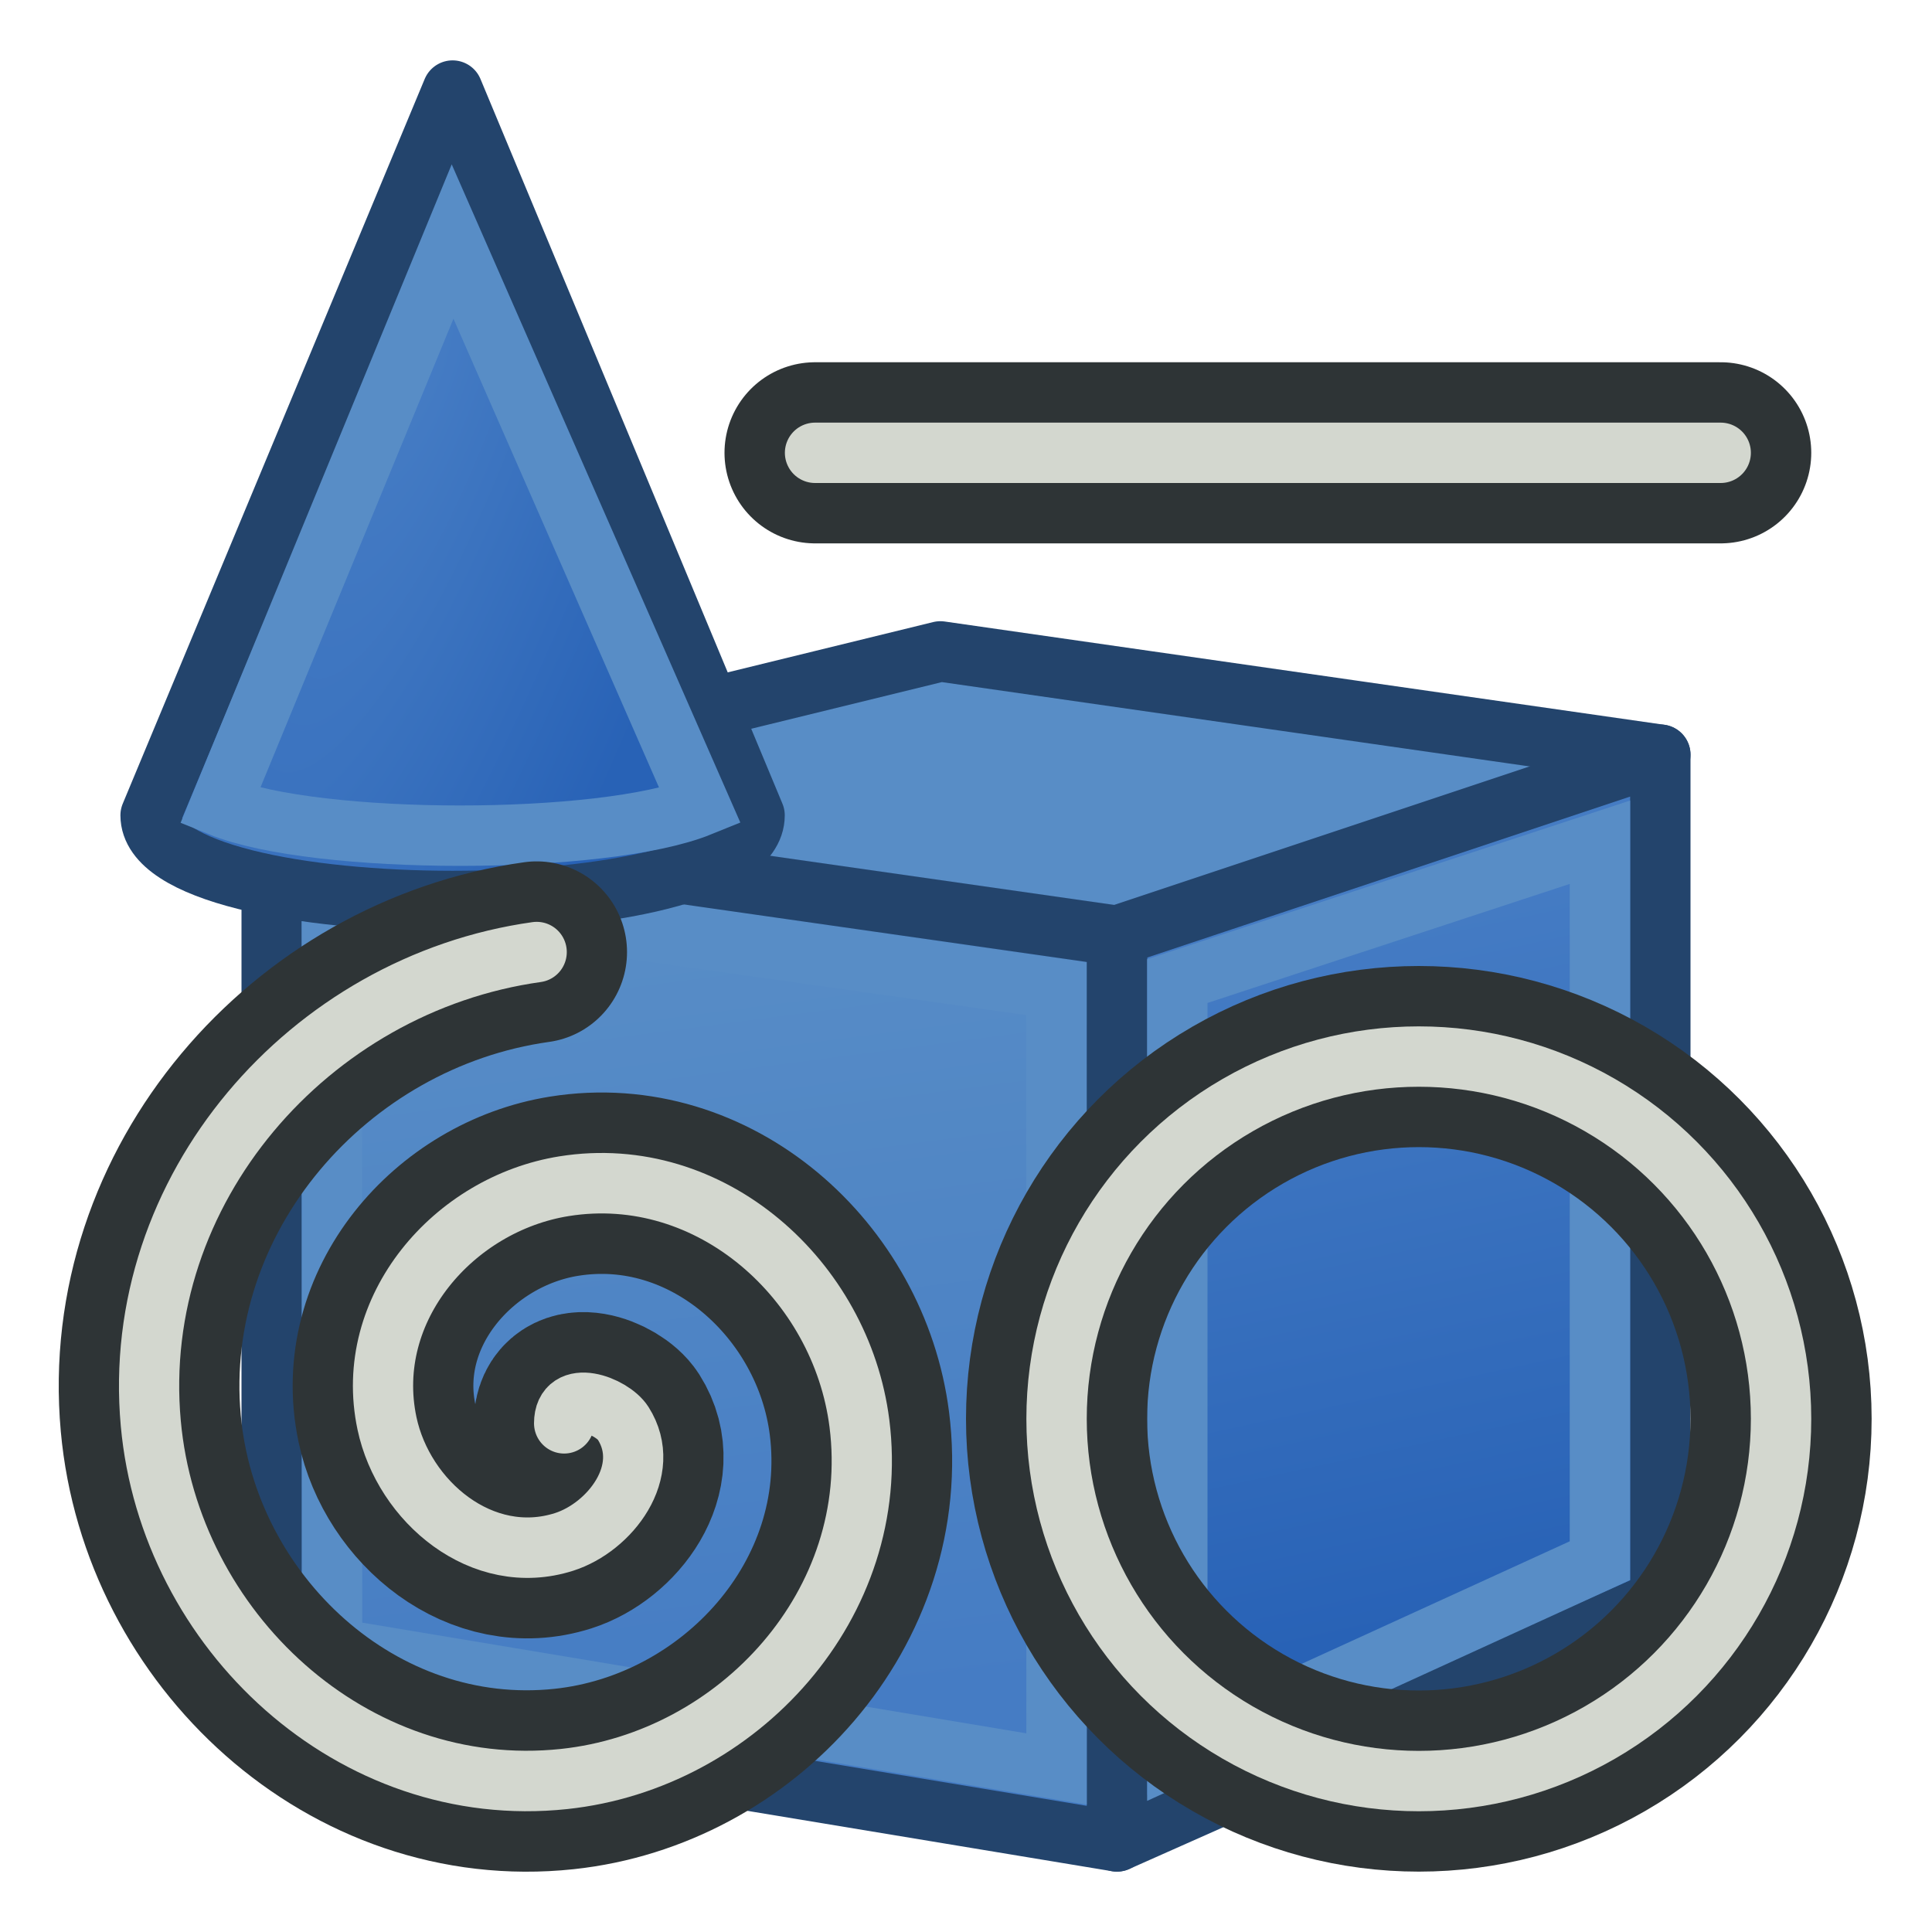 <?xml version="1.0" encoding="UTF-8" standalone="no"?>
<!-- Created with Inkscape (http://www.inkscape.org/) -->

<svg
   width="64px"
   height="64px"
   id="svg2860"
   version="1.1"
   xmlns:xlink="http://www.w3.org/1999/xlink"
   xmlns="http://www.w3.org/2000/svg"
   xmlns:svg="http://www.w3.org/2000/svg"
   xmlns:rdf="http://www.w3.org/1999/02/22-rdf-syntax-ns#"
   xmlns:cc="http://creativecommons.org/ns#"
   xmlns:dc="http://purl.org/dc/elements/1.1/">
  <defs
     id="defs2862">
    <linearGradient
       id="linearGradient4">
      <stop
         style="stop-color:#2862b6;stop-opacity:1;"
         offset="0"
         id="stop3" />
      <stop
         style="stop-color:#457cc4;stop-opacity:1;"
         offset="1"
         id="stop4" />
    </linearGradient>
    <linearGradient
       id="linearGradient2">
      <stop
         style="stop-color:#457cc4;stop-opacity:1;"
         offset="0"
         id="stop1" />
      <stop
         style="stop-color:#588dc6;stop-opacity:1;"
         offset="1"
         id="stop2" />
    </linearGradient>
    <linearGradient
       id="linearGradient4362">
      <stop
         id="stop4364"
         offset="0"
         style="stop-color:#faff2b;stop-opacity:1;" />
      <stop
         id="stop4366"
         offset="1"
         style="stop-color:#ffaa00;stop-opacity:1;" />
    </linearGradient>
    <linearGradient
       id="linearGradient4356">
      <stop
         id="stop4358"
         offset="0"
         style="stop-color:#000000;stop-opacity:1;" />
      <stop
         id="stop4360"
         offset="1"
         style="stop-color:#000000;stop-opacity:0;" />
    </linearGradient>
    <linearGradient
       id="linearGradient3786">
      <stop
         style="stop-color:#faff2b;stop-opacity:1;"
         offset="0"
         id="stop3788" />
      <stop
         style="stop-color:#ffaa00;stop-opacity:1;"
         offset="1"
         id="stop3790" />
    </linearGradient>
    <radialGradient
       xlink:href="#linearGradient3377"
       id="radialGradient3692"
       cx="45.883"
       cy="28.87"
       fx="45.883"
       fy="28.87"
       r="19.467"
       gradientUnits="userSpaceOnUse" />
    <radialGradient
       xlink:href="#linearGradient3377"
       id="radialGradient3703"
       gradientUnits="userSpaceOnUse"
       cx="135.383"
       cy="97.37"
       fx="135.383"
       fy="97.37"
       r="19.467"
       gradientTransform="matrix(0.974,0.225,-0.462,2.002,48.488,-127.999)" />
    <linearGradient
       id="linearGradient3377">
      <stop
         id="stop3379"
         offset="0"
         style="stop-color:#faff2b;stop-opacity:1;" />
      <stop
         id="stop3381"
         offset="1"
         style="stop-color:#ffaa00;stop-opacity:1;" />
    </linearGradient>
    <radialGradient
       xlink:href="#linearGradient3786"
       id="radialGradient3705"
       gradientUnits="userSpaceOnUse"
       cx="148.883"
       cy="81.87"
       fx="148.883"
       fy="81.87"
       r="19.467"
       gradientTransform="matrix(1.385,-0.051,0.037,0.999,-60.392,7.704)" />
    <radialGradient
       xlink:href="#linearGradient3377-1"
       id="radialGradient3713"
       gradientUnits="userSpaceOnUse"
       cx="271.967"
       cy="103.547"
       fx="271.967"
       fy="103.547"
       r="19.467"
       gradientTransform="matrix(0.927,0.375,-0.745,1.843,97.364,-190.348)" />
    <linearGradient
       id="linearGradient3377-1">
      <stop
         id="stop3379-5"
         offset="0"
         style="stop-color:#c8ff43;stop-opacity:1;" />
      <stop
         id="stop3381-9"
         offset="1"
         style="stop-color:#04aa00;stop-opacity:1;" />
    </linearGradient>
    <radialGradient
       xlink:href="#linearGradient3864"
       id="radialGradient3784"
       gradientUnits="userSpaceOnUse"
       gradientTransform="matrix(0.704,0.973,-1.301,0.941,121.137,-67.561)"
       cx="109.479"
       cy="-6.229"
       fx="109.479"
       fy="-6.229"
       r="19.571" />
    <linearGradient
       id="linearGradient3864">
      <stop
         id="stop3866"
         offset="0"
         style="stop-color:#71b2f8;stop-opacity:1;" />
      <stop
         id="stop3868"
         offset="1"
         style="stop-color:#002795;stop-opacity:1;" />
    </linearGradient>
    <radialGradient
       r="19.571"
       fy="-6.229"
       fx="109.479"
       cy="-6.229"
       cx="109.479"
       gradientTransform="matrix(0.704,0.973,-1.301,0.941,121.137,-67.561)"
       gradientUnits="userSpaceOnUse"
       id="radialGradient3009"
       xlink:href="#linearGradient3864" />
    <linearGradient
       xlink:href="#linearGradient4362"
       id="linearGradient3784"
       x1="259.614"
       y1="99.25"
       x2="317.44"
       y2="99.25"
       gradientUnits="userSpaceOnUse" />
    <linearGradient
       xlink:href="#linearGradient3377"
       id="linearGradient3792"
       gradientUnits="userSpaceOnUse"
       x1="276.575"
       y1="93.572"
       x2="298.46"
       y2="118.558" />
    <radialGradient
       r="22"
       fy="91.957"
       fx="225.938"
       cy="91.957"
       cx="225.938"
       gradientTransform="matrix(-1.409,3.864,-0.976,-0.356,437.085,-816.22)"
       gradientUnits="userSpaceOnUse"
       id="radialGradient3062"
       xlink:href="#linearGradient3011" />
    <linearGradient
       id="linearGradient3011">
      <stop
         id="stop3013"
         offset="0"
         style="stop-color:#fce94f;stop-opacity:1" />
      <stop
         id="stop3015"
         offset="1"
         style="stop-color:#c4a000;stop-opacity:1" />
    </linearGradient>
    <radialGradient
       r="22"
       fy="91.957"
       fx="225.938"
       cy="91.957"
       cx="225.938"
       gradientTransform="matrix(-1.409,3.864,-0.976,-0.356,355.446,-815.808)"
       gradientUnits="userSpaceOnUse"
       id="radialGradient3086"
       xlink:href="#linearGradient3011" />
    <linearGradient
       gradientTransform="matrix(0.824,0,0,0.773,68.529,5.864)"
       xlink:href="#linearGradient3767"
       id="linearGradient3773"
       x1="22.117"
       y1="55.718"
       x2="17.329"
       y2="21.311"
       gradientUnits="userSpaceOnUse" />
    <linearGradient
       id="linearGradient3767">
      <stop
         style="stop-color:#edd400;stop-opacity:1"
         offset="0"
         id="stop3769" />
      <stop
         style="stop-color:#fce94f;stop-opacity:1"
         offset="1"
         id="stop3771" />
    </linearGradient>
    <linearGradient
       gradientTransform="matrix(0.791,0,0,0.785,69.038,5.114)"
       xlink:href="#linearGradient3777"
       id="linearGradient3783"
       x1="53.897"
       y1="51.18"
       x2="47.502"
       y2="21.837"
       gradientUnits="userSpaceOnUse" />
    <linearGradient
       id="linearGradient3777">
      <stop
         style="stop-color:#c4a000;stop-opacity:1"
         offset="0"
         id="stop3779" />
      <stop
         style="stop-color:#edd400;stop-opacity:1"
         offset="1"
         id="stop3781" />
    </linearGradient>
    <radialGradient
       xlink:href="#linearGradient3011"
       id="radialGradient3174"
       gradientUnits="userSpaceOnUse"
       gradientTransform="matrix(-1.409,3.864,-0.976,-0.356,355.446,-815.808)"
       cx="225.938"
       cy="91.957"
       fx="225.938"
       fy="91.957"
       r="22" />
    <radialGradient
       xlink:href="#linearGradient3011-6"
       id="radialGradient3174-3"
       gradientUnits="userSpaceOnUse"
       gradientTransform="matrix(-1.409,3.864,-0.976,-0.356,355.446,-815.808)"
       cx="225.938"
       cy="91.957"
       fx="225.938"
       fy="91.957"
       r="22" />
    <linearGradient
       id="linearGradient3011-6">
      <stop
         id="stop3013-7"
         offset="0"
         style="stop-color:#457cc4;stop-opacity:1;" />
      <stop
         id="stop3015-5"
         offset="1"
         style="stop-color:#2862b6;stop-opacity:1;" />
    </linearGradient>
    <linearGradient
       xlink:href="#linearGradient4"
       id="linearGradient3220"
       gradientUnits="userSpaceOnUse"
       gradientTransform="matrix(0.791,0,0,0.785,69.038,5.114)"
       x1="53.897"
       y1="51.18"
       x2="47.502"
       y2="21.837" />
    <linearGradient
       xlink:href="#linearGradient2"
       id="linearGradient3222"
       gradientUnits="userSpaceOnUse"
       gradientTransform="matrix(0.824,0,0,0.773,68.529,5.864)"
       x1="22.117"
       y1="55.718"
       x2="17.329"
       y2="21.311" />
  </defs>
  <g
     id="layer1">
    <g
       id="g3163"
       transform="translate(-62,8)">
      <path
         id="path2993"
         d="m 71,19 28,5 18,-7 -23.849,-3.422 z"
         style="fill:#588dc6;stroke:#23446c;stroke-width:2;stroke-linecap:butt;stroke-linejoin:round;stroke-opacity:1" />
      <path
         id="path2995"
         d="m 117,17 0,28 -18,8 0,-30 z"
         style="fill:url(#linearGradient3220);fill-opacity:1;stroke:#23446c;stroke-width:2;stroke-linecap:butt;stroke-linejoin:round;stroke-opacity:1" />
      <path
         style="fill:url(#linearGradient3222);fill-opacity:1;fill-rule:evenodd;stroke:#23446c;stroke-width:2;stroke-linecap:butt;stroke-linejoin:round;stroke-miterlimit:4;stroke-opacity:1;stroke-dasharray:none;stroke-dashoffset:0;marker:none;visibility:visible;display:inline;overflow:visible;enable-background:accumulate"
         d="m 71,19 28,4 0,30 -28,-4.636 z"
         id="path3825" />
      <path
         id="path3765"
         d="M 72.993,21.368 73,46.6 l 24,4 -0.007,-25.843 z"
         style="display:inline;fill:none;stroke:#588dc6;stroke-width:2;stroke-linecap:butt;stroke-linejoin:miter;stroke-opacity:1" />
      <path
         id="path3775"
         d="m 101,24.5 v 25.6 l 14,-6.4 V 19.9 Z"
         style="display:inline;fill:none;stroke:#588dc6;stroke-width:2;stroke-linecap:butt;stroke-linejoin:miter;stroke-opacity:1" />
    </g>
    <g
       transform="translate(54,-1)"
       id="g3176"
       style="display:inline">
      <g
         transform="matrix(0.473,0,0,0.473,-15.097,1.798)"
         id="g3170">
        <path
           style="fill:url(#radialGradient3174-3);fill-opacity:1;stroke:#23446c;stroke-width:4.23;stroke-linecap:butt;stroke-linejoin:round;stroke-opacity:1"
           d="m -50.551,4.656 -21.148,50.756 c 0,8 42.297,8 42.297,0 z"
           id="path3039" />
        <path
           style="fill:none;stroke:#588dc6;stroke-width:4.23;stroke-linecap:butt;stroke-linejoin:miter;stroke-opacity:1"
           d="m -50.551,15.23 -16.284,39.547 c 6.767,2.749 26.858,2.749 33.626,0 z"
           id="path3817" />
      </g>
    </g>
    <g
       id="g4034"
       transform="matrix(0.878,0,0,0.891,-70.634,2.845)"
       style="display:inline">
      <path
         transform="matrix(1.671,0,0,1.653,-51.999,-69.292)"
         d="m 92,72 c -10e-7,-0.802 1.081,-0.396 1.333,-10e-7 0.683,1.073 -0.3,2.338 -1.333,2.667 C 90.152,75.255 88.374,73.762 88,72 c -0.549,-2.586 1.512,-4.937 4,-5.333 3.316,-0.528 6.257,2.119 6.667,5.333 0.515,4.045 -2.726,7.582 -6.667,8 -4.772,0.506 -8.909,-3.333 -9.333,-8 -0.478,-5.257 3.579,-9.884 8.713,-10.599"
         id="path3224"
         style="fill:none;stroke:#2e3436;stroke-width:4.08;stroke-linecap:round;stroke-linejoin:miter;stroke-opacity:1" />
      <path
         transform="matrix(1.671,0,0,1.653,-51.999,-69.292)"
         d="m 92,72 c -10e-7,-0.802 1.081,-0.396 1.333,-10e-7 0.683,1.073 -0.3,2.338 -1.333,2.667 C 90.152,75.255 88.374,73.762 88,72 c -0.549,-2.586 1.512,-4.937 4,-5.333 3.316,-0.528 6.257,2.119 6.667,5.333 0.515,4.045 -2.726,7.582 -6.667,8 -4.772,0.506 -8.909,-3.333 -9.333,-8 -0.478,-5.257 3.579,-9.884 8.713,-10.599"
         id="path3224-3"
         style="fill:none;stroke:#d3d7cf;stroke-width:1.36;stroke-linecap:round;stroke-linejoin:miter;stroke-opacity:1" />
    </g>
    <path
       style="fill:none;stroke:#2e3436;stroke-width:6;stroke-linecap:round;stroke-linejoin:miter;stroke-opacity:1"
       d="m 27,15 30,0"
       id="path4012" />
    <path
       style="fill:none;stroke:#d3d7cf;stroke-width:2;stroke-linecap:round;stroke-linejoin:miter;stroke-opacity:1"
       d="m 27,15 30,0"
       id="path4012-5" />
    <circle
       style="display:inline;fill:none;stroke:#2e3436;stroke-width:7.5;stroke-linecap:round;stroke-linejoin:round;stroke-miterlimit:4.5;stroke-dasharray:none;stroke-dashoffset:20.4;stroke-opacity:1"
       id="path4032"
       transform="matrix(0.8,0,0,0.8,-53,11)"
       cx="125"
       cy="45"
       r="15" />
    <circle
       style="display:inline;fill:none;stroke:#d3d7cf;stroke-width:2.5;stroke-linecap:round;stroke-linejoin:round;stroke-miterlimit:4.5;stroke-dasharray:none;stroke-dashoffset:20.4;stroke-opacity:1"
       id="path4032-6"
       transform="matrix(0.8,0,0,0.8,-53,11)"
       cx="125"
       cy="45"
       r="15" />
  </g>
</svg>
